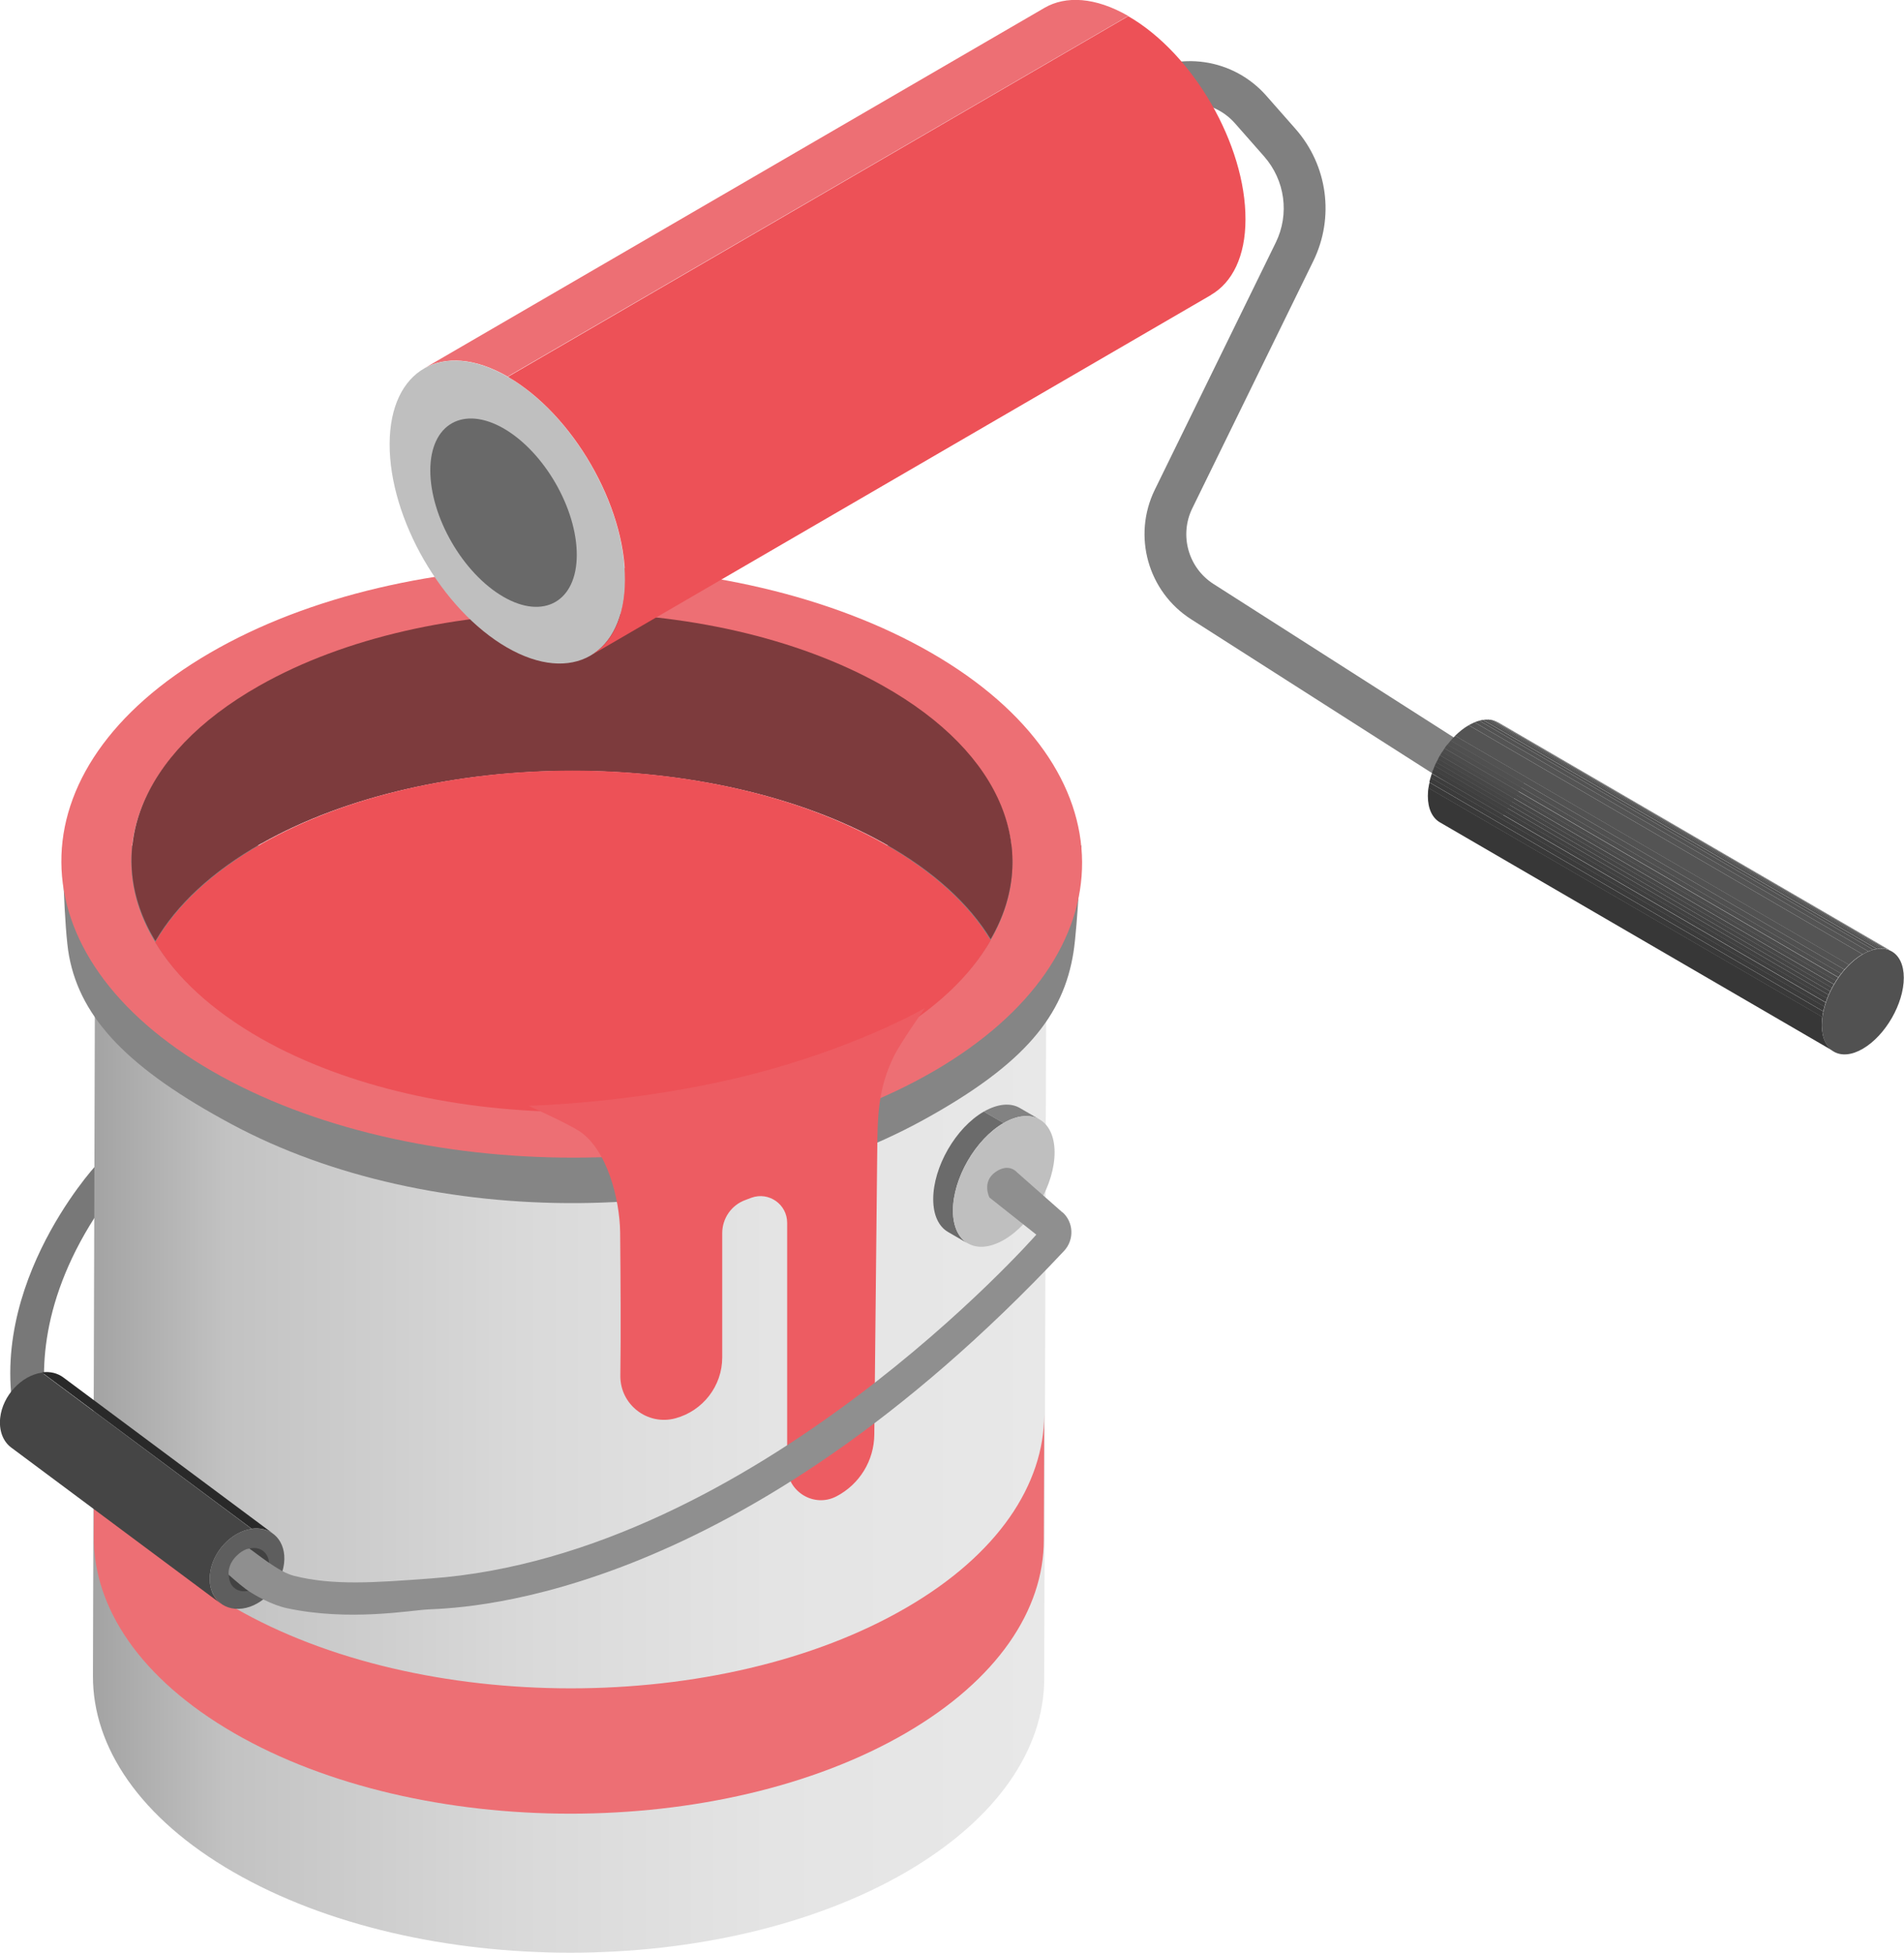 <?xml version="1.0" encoding="UTF-8"?>
<svg id="Layer_2" data-name="Layer 2" xmlns="http://www.w3.org/2000/svg" xmlns:xlink="http://www.w3.org/1999/xlink" viewBox="0 0 91.77 94.11">
  <defs>
    <style>
      .cls-1 {
        fill: none;
      }

      .cls-2 {
        fill: #3f3f3f;
      }

      .cls-3 {
        fill: #292929;
      }

      .cls-4 {
        fill: #414141;
      }

      .cls-5 {
        fill: #393939;
      }

      .cls-6 {
        fill: #8f8f8f;
      }

      .cls-7 {
        fill: #474747;
      }

      .cls-8 {
        fill: gray;
      }

      .cls-9 {
        fill: #545454;
      }

      .cls-10 {
        fill: #828282;
      }

      .cls-11 {
        fill: #454545;
      }

      .cls-12 {
        fill: #3b3b3b;
      }

      .cls-13 {
        fill: #525252;
      }

      .cls-14 {
        isolation: isolate;
      }

      .cls-15 {
        fill: #373737;
      }

      .cls-16 {
        fill: #696969;
      }

      .cls-17 {
        fill: #3d3d3d;
      }

      .cls-18 {
        fill: #ed5c62;
      }

      .cls-19 {
        clip-path: url(#clippath-1);
      }

      .cls-20 {
        fill: #4e4e4e;
      }

      .cls-21 {
        fill: #505050;
      }

      .cls-22 {
        fill: #7d3b3d;
      }

      .cls-23 {
        fill: #515151;
      }

      .cls-24 {
        fill: url(#_名称未設定グラデーション_394);
      }

      .cls-25 {
        fill: #ed5157;
      }

      .cls-26 {
        fill: #858585;
      }

      .cls-27 {
        fill: #4a4a4a;
      }

      .cls-28 {
        fill: #5e5e5e;
      }

      .cls-29 {
        fill: #6b6b6b;
      }

      .cls-30 {
        fill: #424242;
      }

      .cls-31 {
        fill: #bfbfbf;
      }

      .cls-32 {
        fill: #ed6f74;
      }

      .cls-33 {
        fill: #787878;
      }

      .cls-34 {
        clip-path: url(#clippath);
      }

      .cls-35 {
        fill: #4c4c4c;
      }

      .cls-36 {
        fill: #434343;
      }
    </style>
    <linearGradient id="_名称未設定グラデーション_394" data-name="名称未設定グラデーション 394" x1="4.48" y1="68.21" x2="50.44" y2="68.21" gradientUnits="userSpaceOnUse">
      <stop offset="0" stop-color="#a3a3a3"/>
      <stop offset=".14" stop-color="#c2c2c2"/>
      <stop offset=".2" stop-color="#c7c7c7"/>
      <stop offset=".45" stop-color="#d9d9d9"/>
      <stop offset=".71" stop-color="#e4e4e4"/>
      <stop offset="1" stop-color="#e8e8e8"/>
    </linearGradient>
    <clipPath id="clippath">
      <path class="cls-1" d="M72.2,34.81l18.99,11.04c-.36-.21-.86-.18-1.41.14l-18.99-11.04c.55-.32,1.05-.35,1.41-.14Z"/>
    </clipPath>
    <clipPath id="clippath-1">
      <path class="cls-1" d="M88.39,50.67l-18.99-11.04c-.36-.21-.58-.65-.58-1.27,0-1.26.88-2.78,1.97-3.42l18.99,11.04c-1.09.63-1.98,2.16-1.97,3.42,0,.62.22,1.06.58,1.27Z"/>
    </clipPath>
  </defs>
  <g id="base">
    <g>
      <g>
        <path class="cls-33" d="M4.57,58.66l.03-2.47s-5.75,6.26-3.64,13.12l1.42-.65c-.48-2.13-.56-5.7,2.19-10Z"/>
        <path class="cls-24" d="M50.44,42.45l-.11,38.44c0,3.38-2.23,6.75-6.66,9.33-8.92,5.18-23.44,5.18-32.42,0-4.52-2.61-6.78-6.03-6.77-9.45l.11-38.44c0,3.42,2.25,6.84,6.77,9.45,8.98,5.19,23.5,5.19,32.42,0,4.43-2.58,6.65-5.95,6.66-9.33Z"/>
        <g>
          <path class="cls-26" d="M3.01,40.75s.07,4.02.32,5.33c.57,3.04,2.91,5.45,7.8,8.08,9.64,5.19,23.83,5.06,33.38-.19,4.91-2.7,6.75-5.04,7.23-8.08.2-1.25.38-5.14.38-5.14H3.01Z"/>
          <path class="cls-32" d="M44.9,31.47c-9.64-5.57-25.22-5.57-34.79,0-9.58,5.57-9.53,14.59.11,20.15,9.64,5.56,25.21,5.56,34.79,0,9.57-5.56,9.52-14.59-.11-20.15ZM42.63,50.01c-8.27,4.68-21.71,4.68-30.03,0-8.32-4.68-8.37-12.25-.1-16.93,8.26-4.67,21.71-4.67,30.03,0,8.32,4.67,8.36,12.25.1,16.93Z"/>
          <path class="cls-22" d="M12.6,40.65c8.26-4.67,21.71-4.67,30.03,0,2.39,1.34,4.1,2.93,5.12,4.61,2.41-4.16.67-8.92-5.21-12.22-8.32-4.68-21.77-4.68-30.03,0-5.89,3.33-7.56,8.14-5.02,12.31,1-1.72,2.7-3.34,5.12-4.71Z"/>
          <path class="cls-25" d="M12.6,50.06c8.32,4.7,21.76,4.7,30.03,0,2.42-1.38,4.12-3,5.12-4.74-1.02-1.7-2.73-3.29-5.12-4.65-8.32-4.71-21.77-4.71-30.03,0-2.42,1.38-4.12,3.01-5.12,4.74,1.02,1.7,2.73,3.29,5.12,4.65Z"/>
        </g>
        <path class="cls-18" d="M25.47,53.29s1.88.85,2.45,1.22c1.34.88,1.95,3.28,1.97,4.88.02,2.08.04,4.94.01,6.9-.02,1.4,1.31,2.43,2.66,2.06h0c1.32-.36,2.25-1.56,2.25-2.93v-5.99c0-.72.45-1.36,1.12-1.6l.29-.11c.84-.3,1.72.32,1.72,1.21v11.74c0,1.22,1.3,2.01,2.38,1.44h0c1.11-.58,1.81-1.72,1.82-2.98l.14-13.54c.02-1.78.02-3.06.79-4.66.3-.63,1.51-2.35,1.51-2.35,0,0-3.51,2.06-9.13,3.39-5.18,1.22-9.98,1.32-9.98,1.32Z"/>
        <path class="cls-32" d="M50.33,68.17l-.02,6.04c0,3.37-2.23,6.74-6.65,9.31-8.91,5.18-23.41,5.18-32.38,0-4.51-2.61-6.77-6.03-6.76-9.44l.02-6.04c0,3.42,2.25,6.84,6.76,9.44,8.97,5.18,23.47,5.18,32.38,0,4.43-2.57,6.64-5.94,6.65-9.31Z"/>
        <g class="cls-14">
          <path class="cls-10" d="M49.16,53.4l.95.55c-.45-.26-1.06-.22-1.74.17l-.95-.55c.68-.39,1.3-.43,1.74-.17Z"/>
          <path class="cls-29" d="M46.64,59.92l-.95-.55c-.44-.26-.71-.8-.71-1.58,0-1.55,1.08-3.44,2.44-4.22l.95.55c-1.35.78-2.44,2.67-2.44,4.22,0,.77.27,1.32.71,1.58Z"/>
          <path class="cls-31" d="M48.37,54.12c1.35-.78,2.45-.15,2.46,1.4s-1.09,3.45-2.44,4.23-2.45.15-2.46-1.4c0-1.55,1.08-3.44,2.44-4.22Z"/>
        </g>
        <path class="cls-3" d="M3.05,66.38l10.11,7.53c-.27-.2-.62-.29-1.03-.24l-10.11-7.53c.4-.06.76.04,1.03.24Z"/>
        <path class="cls-11" d="M10.65,77.29l-10.11-7.53c-.39-.29-.6-.81-.53-1.44.12-1.06,1.02-2.03,2.01-2.17l10.11,7.53c-.99.14-1.89,1.11-2.01,2.17-.07.63.14,1.15.53,1.44Z"/>
        <path class="cls-28" d="M12.14,73.68c.98-.14,1.68.61,1.55,1.67s-1.02,2.04-2.01,2.17-1.68-.61-1.56-1.67,1.02-2.03,2.01-2.17Z"/>
        <path class="cls-30" d="M12.12,74.61c.53-.07.91.33.84.9s-.55,1.1-1.08,1.17-.91-.33-.84-.9.55-1.1,1.09-1.17Z"/>
        <path class="cls-6" d="M51.21,58.43l-2.2-1.94s-.38-.47-1.04,0-.28,1.22-.28,1.22l2.26,1.79s-13.56,15.44-29.19,16.57c-2.7.2-4.71.35-6.6-.13-.72-.18-1.81-1.09-2.14-1.31,0,0-.27,0-.63.36-.44.44-.37.9-.37.9,0,0,.52.46.8.67.45.34,1.34.8,2,.94,3.02.65,5.97.1,6.84.06,2.03-.09,14.94-.55,30.63-17.28.5-.54.46-1.39-.09-1.87Z"/>
      </g>
      <g>
        <path class="cls-8" d="M72.39,39.41l-14.97-9.56c-2.09-1.33-2.85-4.02-1.76-6.25l5.83-11.91c.67-1.37.45-3-.56-4.15l-1.4-1.59c-.94-1.07-2.5-1.3-3.72-.54l-.23.14-1.07-1.71.23-.14c2.05-1.28,4.7-.9,6.3.92l1.4,1.59c1.55,1.76,1.89,4.26.86,6.37l-5.83,11.91c-.64,1.3-.2,2.88,1.03,3.66l14.97,9.56-1.09,1.7Z"/>
        <g class="cls-14">
          <path class="cls-32" d="M20.43,17.76L50.34.38c1.03-.6,2.46-.52,4.04.39l-29.91,17.38c-1.58-.91-3-.99-4.04-.39Z"/>
          <path class="cls-31" d="M24.47,18.16c3.14,1.81,5.66,6.2,5.65,9.79-.01,3.6-2.56,5.06-5.69,3.25-3.13-1.81-5.66-6.2-5.65-9.8.01-3.6,2.56-5.05,5.69-3.24Z"/>
          <path class="cls-16" d="M24.28,20.65c1.95,1.13,3.52,3.85,3.52,6.09s-1.59,3.15-3.54,2.02-3.52-3.85-3.52-6.09,1.59-3.14,3.54-2.02Z"/>
          <path class="cls-25" d="M58.38,14.21l-29.91,17.38c1.02-.59,1.65-1.85,1.66-3.64.01-3.6-2.52-7.98-5.65-9.79L54.38.78c3.14,1.81,5.66,6.2,5.65,9.79,0,1.79-.64,3.05-1.66,3.64Z"/>
        </g>
        <g class="cls-14">
          <g class="cls-14">
            <g class="cls-34">
              <g class="cls-14">
                <path class="cls-9" d="M89.78,45.99l-18.99-11.04c.09-.05.19-.1.28-.14l18.99,11.04c-.09.04-.18.08-.28.14"/>
                <path class="cls-13" d="M90.06,45.85l-18.99-11.04c.08-.03.16-.06.23-.08l18.99,11.04c-.08.02-.15.05-.23.08"/>
                <path class="cls-21" d="M90.29,45.77l-18.99-11.04c.06-.02.12-.03.17-.04l18.99,11.04c-.06,0-.11.02-.17.04"/>
                <path class="cls-20" d="M90.47,45.73l-18.99-11.04c.05,0,.1-.01.15-.01l18.99,11.04s-.1,0-.15.01"/>
                <path class="cls-35" d="M90.61,45.72l-18.99-11.04s.09,0,.13,0l18.99,11.04s-.09,0-.13,0"/>
                <path class="cls-27" d="M90.74,45.72l-18.99-11.04s.08,0,.12.01l18.99,11.04s-.08-.01-.12-.01"/>
                <path class="cls-7" d="M90.86,45.73l-18.99-11.04s.08.02.11.03l18.99,11.04s-.07-.02-.11-.03"/>
                <path class="cls-11" d="M90.98,45.76l-18.99-11.04s.07.02.1.04l18.99,11.04s-.07-.03-.1-.04"/>
                <path class="cls-36" d="M91.08,45.8l-18.99-11.04s.07.03.1.05l18.99,11.04s-.07-.03-.1-.05"/>
                <polyline class="cls-4" points="91.18 45.84 72.19 34.81 72.2 34.81 91.19 45.85 91.18 45.84"/>
              </g>
            </g>
          </g>
          <g class="cls-14">
            <g class="cls-19">
              <g class="cls-14">
                <path class="cls-15" d="M88.39,50.67l-18.99-11.04c-.36-.21-.58-.65-.58-1.27,0-.13,0-.26.03-.39l18.99,11.04c-.02.13-.03.26-.03.39,0,.62.22,1.06.58,1.27"/>
                <path class="cls-5" d="M87.84,49.02l-18.99-11.04c.01-.09.03-.18.05-.27l18.99,11.04c-.02.09-.04.18-.05.27"/>
                <path class="cls-12" d="M87.88,48.74l-18.99-11.04c.02-.08.03-.15.06-.23l18.99,11.04c-.02.08-.04.15-.06.23"/>
                <path class="cls-17" d="M87.94,48.52l-18.99-11.04c.02-.07.04-.13.06-.2l18.99,11.04c-.02.07-.04.13-.06.2"/>
                <path class="cls-2" d="M88,48.31l-18.99-11.04c.02-.06.04-.12.07-.19l18.99,11.04c-.02.06-.05.12-.07.19"/>
                <path class="cls-4" d="M88.07,48.13l-18.99-11.04c.02-.06.05-.12.07-.18l18.99,11.04c-.03.06-.05.12-.07.18"/>
                <path class="cls-36" d="M88.14,47.95l-18.99-11.04c.02-.06.05-.11.08-.17l18.99,11.04c-.03.06-.05.11-.08.17"/>
                <path class="cls-11" d="M88.22,47.78l-18.99-11.04c.03-.06.06-.11.09-.17l18.99,11.04c-.03.06-.06.11-.09.17"/>
                <path class="cls-7" d="M88.3,47.61l-18.99-11.04c.03-.06.06-.11.09-.17l18.99,11.04c-.03.05-.06.11-.09.17"/>
                <path class="cls-27" d="M88.4,47.44l-18.99-11.04c.03-.06.07-.11.1-.17l18.99,11.04c-.04.06-.07.11-.1.17"/>
                <path class="cls-35" d="M88.5,47.28l-18.99-11.04c.04-.06.08-.11.11-.17l18.99,11.04c-.04.06-.08.11-.11.17"/>
                <path class="cls-20" d="M88.61,47.1l-18.99-11.04c.04-.06.09-.12.13-.18l18.99,11.04c-.05.06-.09.12-.13.18"/>
                <path class="cls-21" d="M88.75,46.93l-18.99-11.04c.05-.07.11-.13.16-.2l18.99,11.04c-.06.06-.11.13-.16.2"/>
                <path class="cls-13" d="M88.91,46.73l-18.99-11.04c.07-.08.14-.16.22-.23l18.99,11.04c-.07.07-.15.15-.22.23"/>
                <path class="cls-9" d="M89.12,46.5l-18.99-11.04c.21-.2.43-.38.66-.51l18.99,11.04c-.23.13-.45.31-.66.51"/>
              </g>
            </g>
          </g>
          <path class="cls-23" d="M89.78,45.99c1.09-.63,1.98-.12,1.98,1.13s-.88,2.78-1.97,3.42-1.98.12-1.98-1.13.88-2.78,1.97-3.42Z"/>
        </g>
      </g>
    </g>
  </g>
</svg>